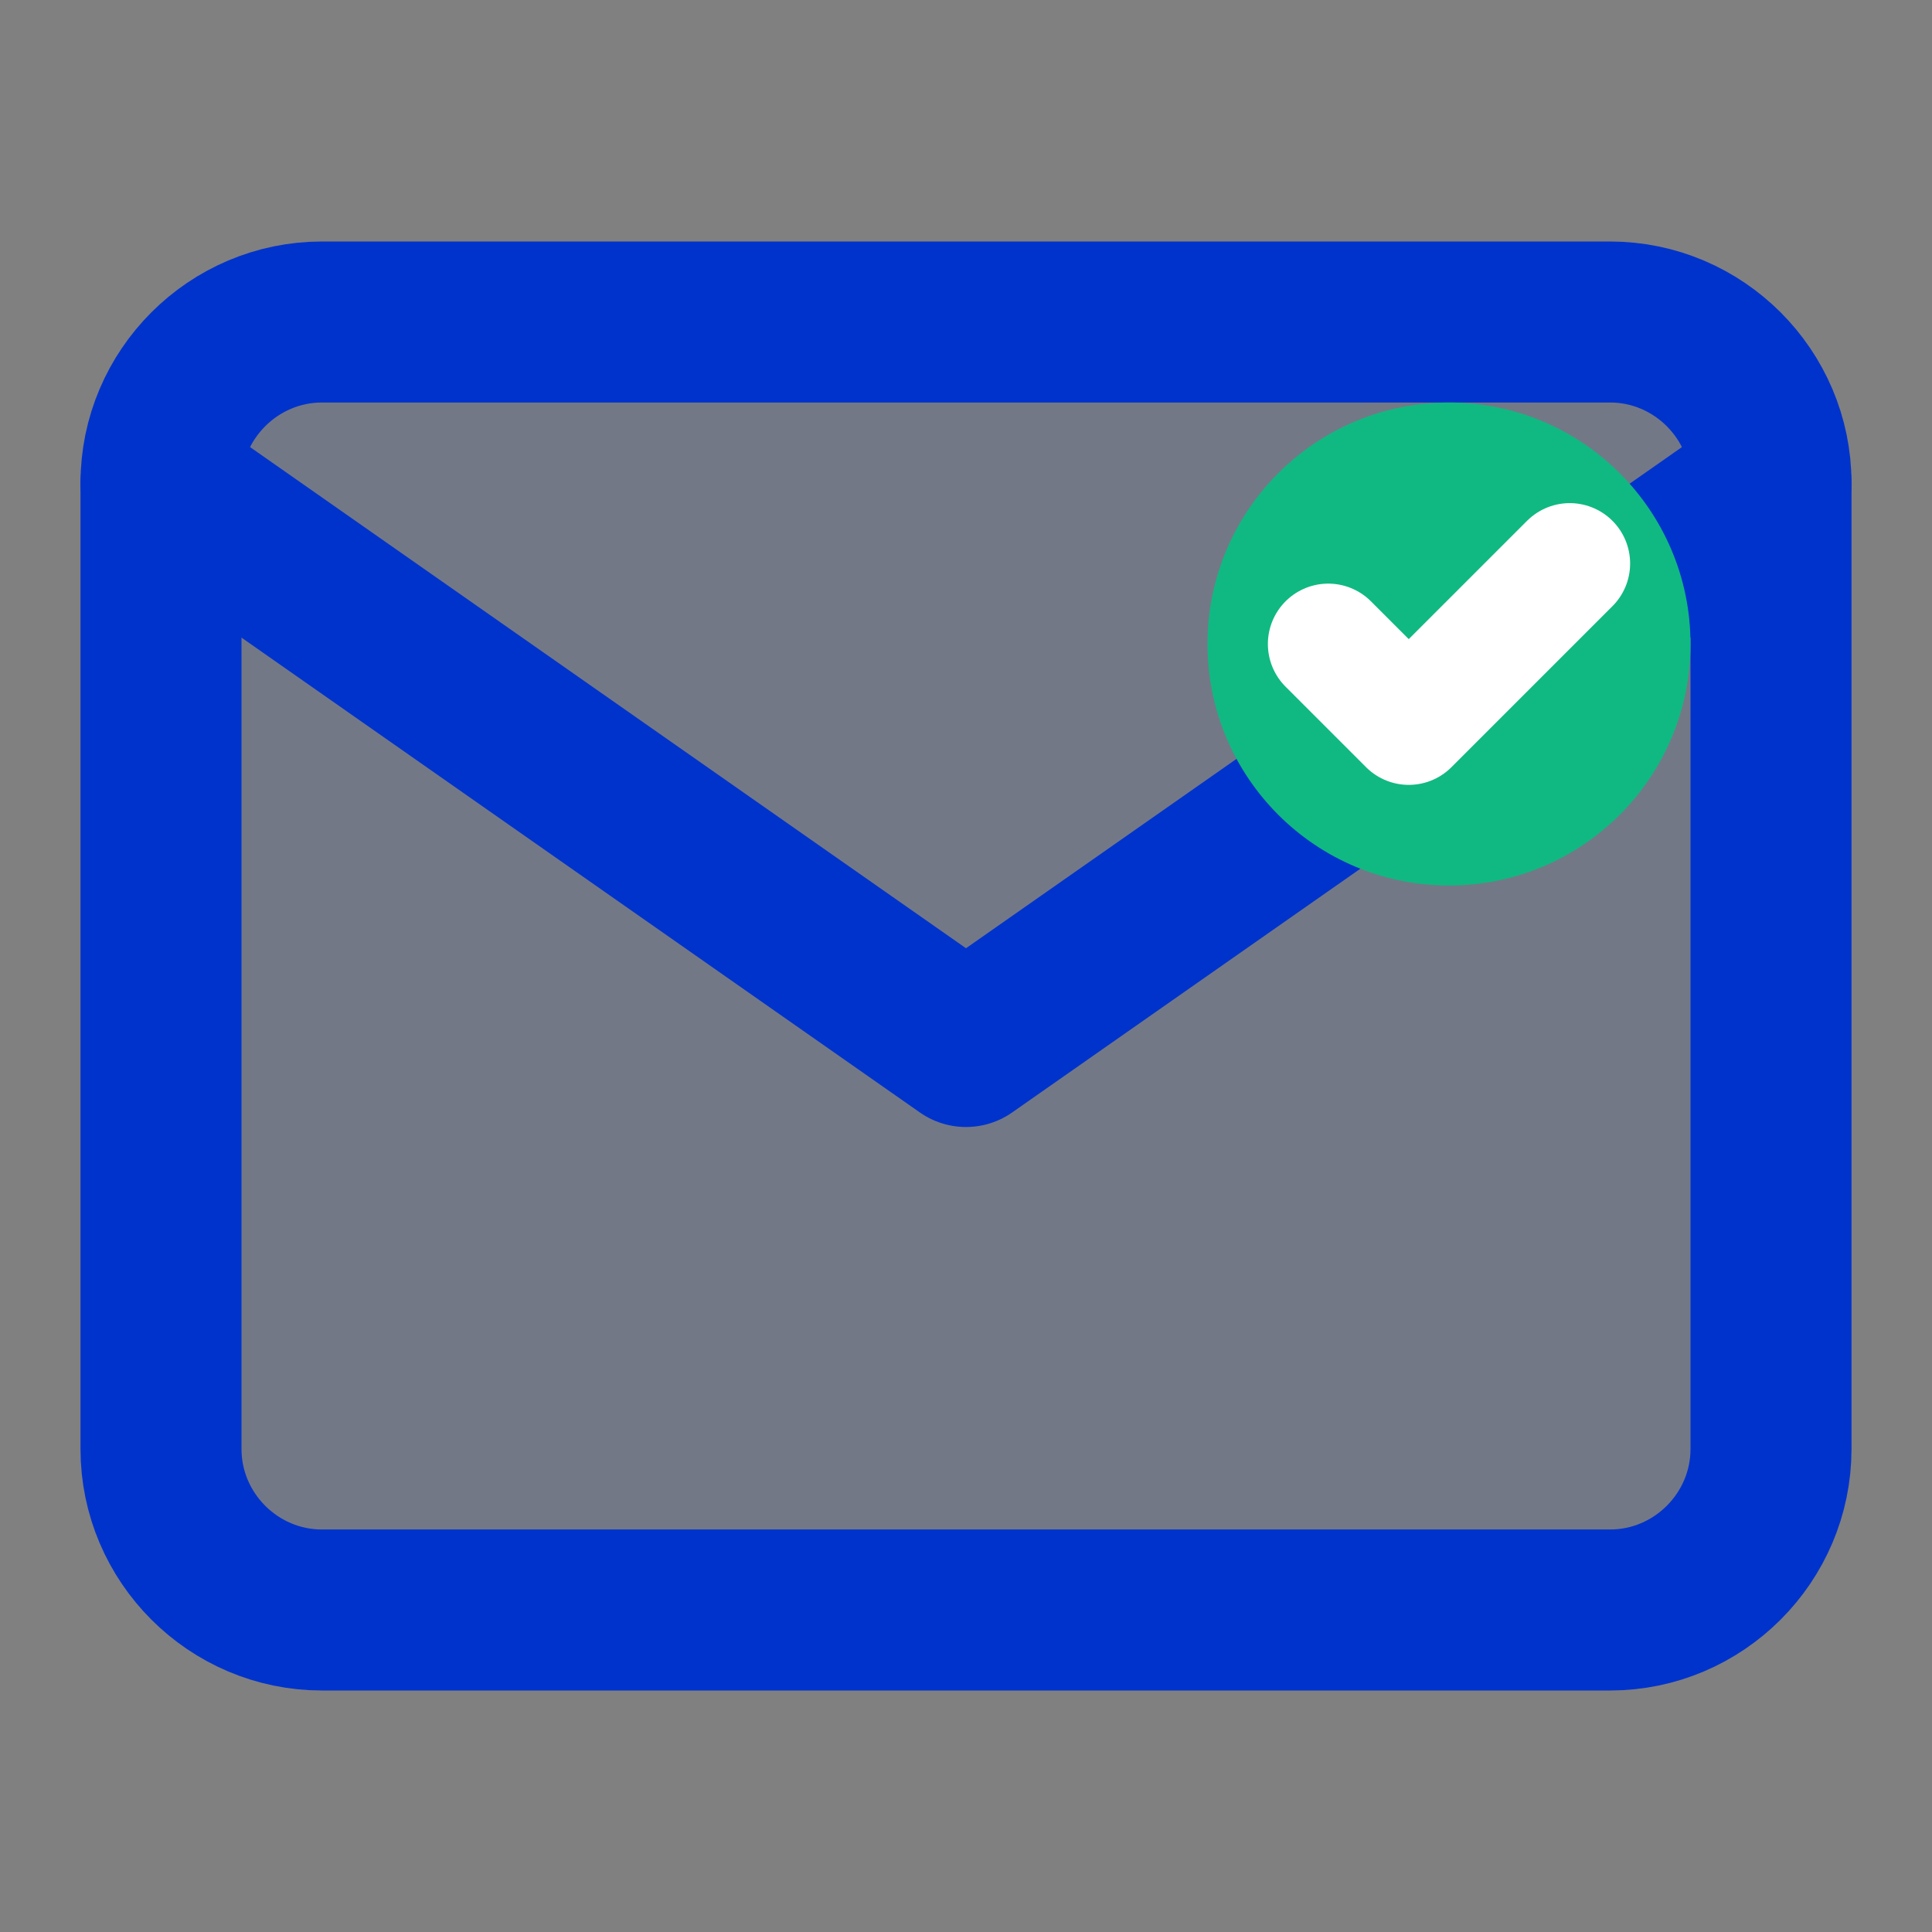 <svg width="64" height="64" viewBox="0 0 24 24" fill="none" xmlns="http://www.w3.org/2000/svg">
    <rect x="0" y="0" width="24" height="24" fill="#808080" stroke="none"/>
    <path d="M4 4H20C21.1 4 22 4.9 22 6V18C22 19.1 21.1 20 20 20H4C2.9 20 2 19.1 2 18V6C2 4.9 2.9 4 4 4Z" stroke="#0033cc" stroke-width="2" fill="rgba(0, 51, 204, 0.1)"/>
    <path d="M22 6L12 13L2 6" stroke="#0033cc" stroke-width="2" stroke-linecap="round" stroke-linejoin="round"/>
    <circle cx="18" cy="8" r="3" fill="#10B981"/>
    <path d="M16.5 8L17.5 9L19.5 7" stroke="white" stroke-width="1.5" stroke-linecap="round" stroke-linejoin="round"/>
</svg> 
